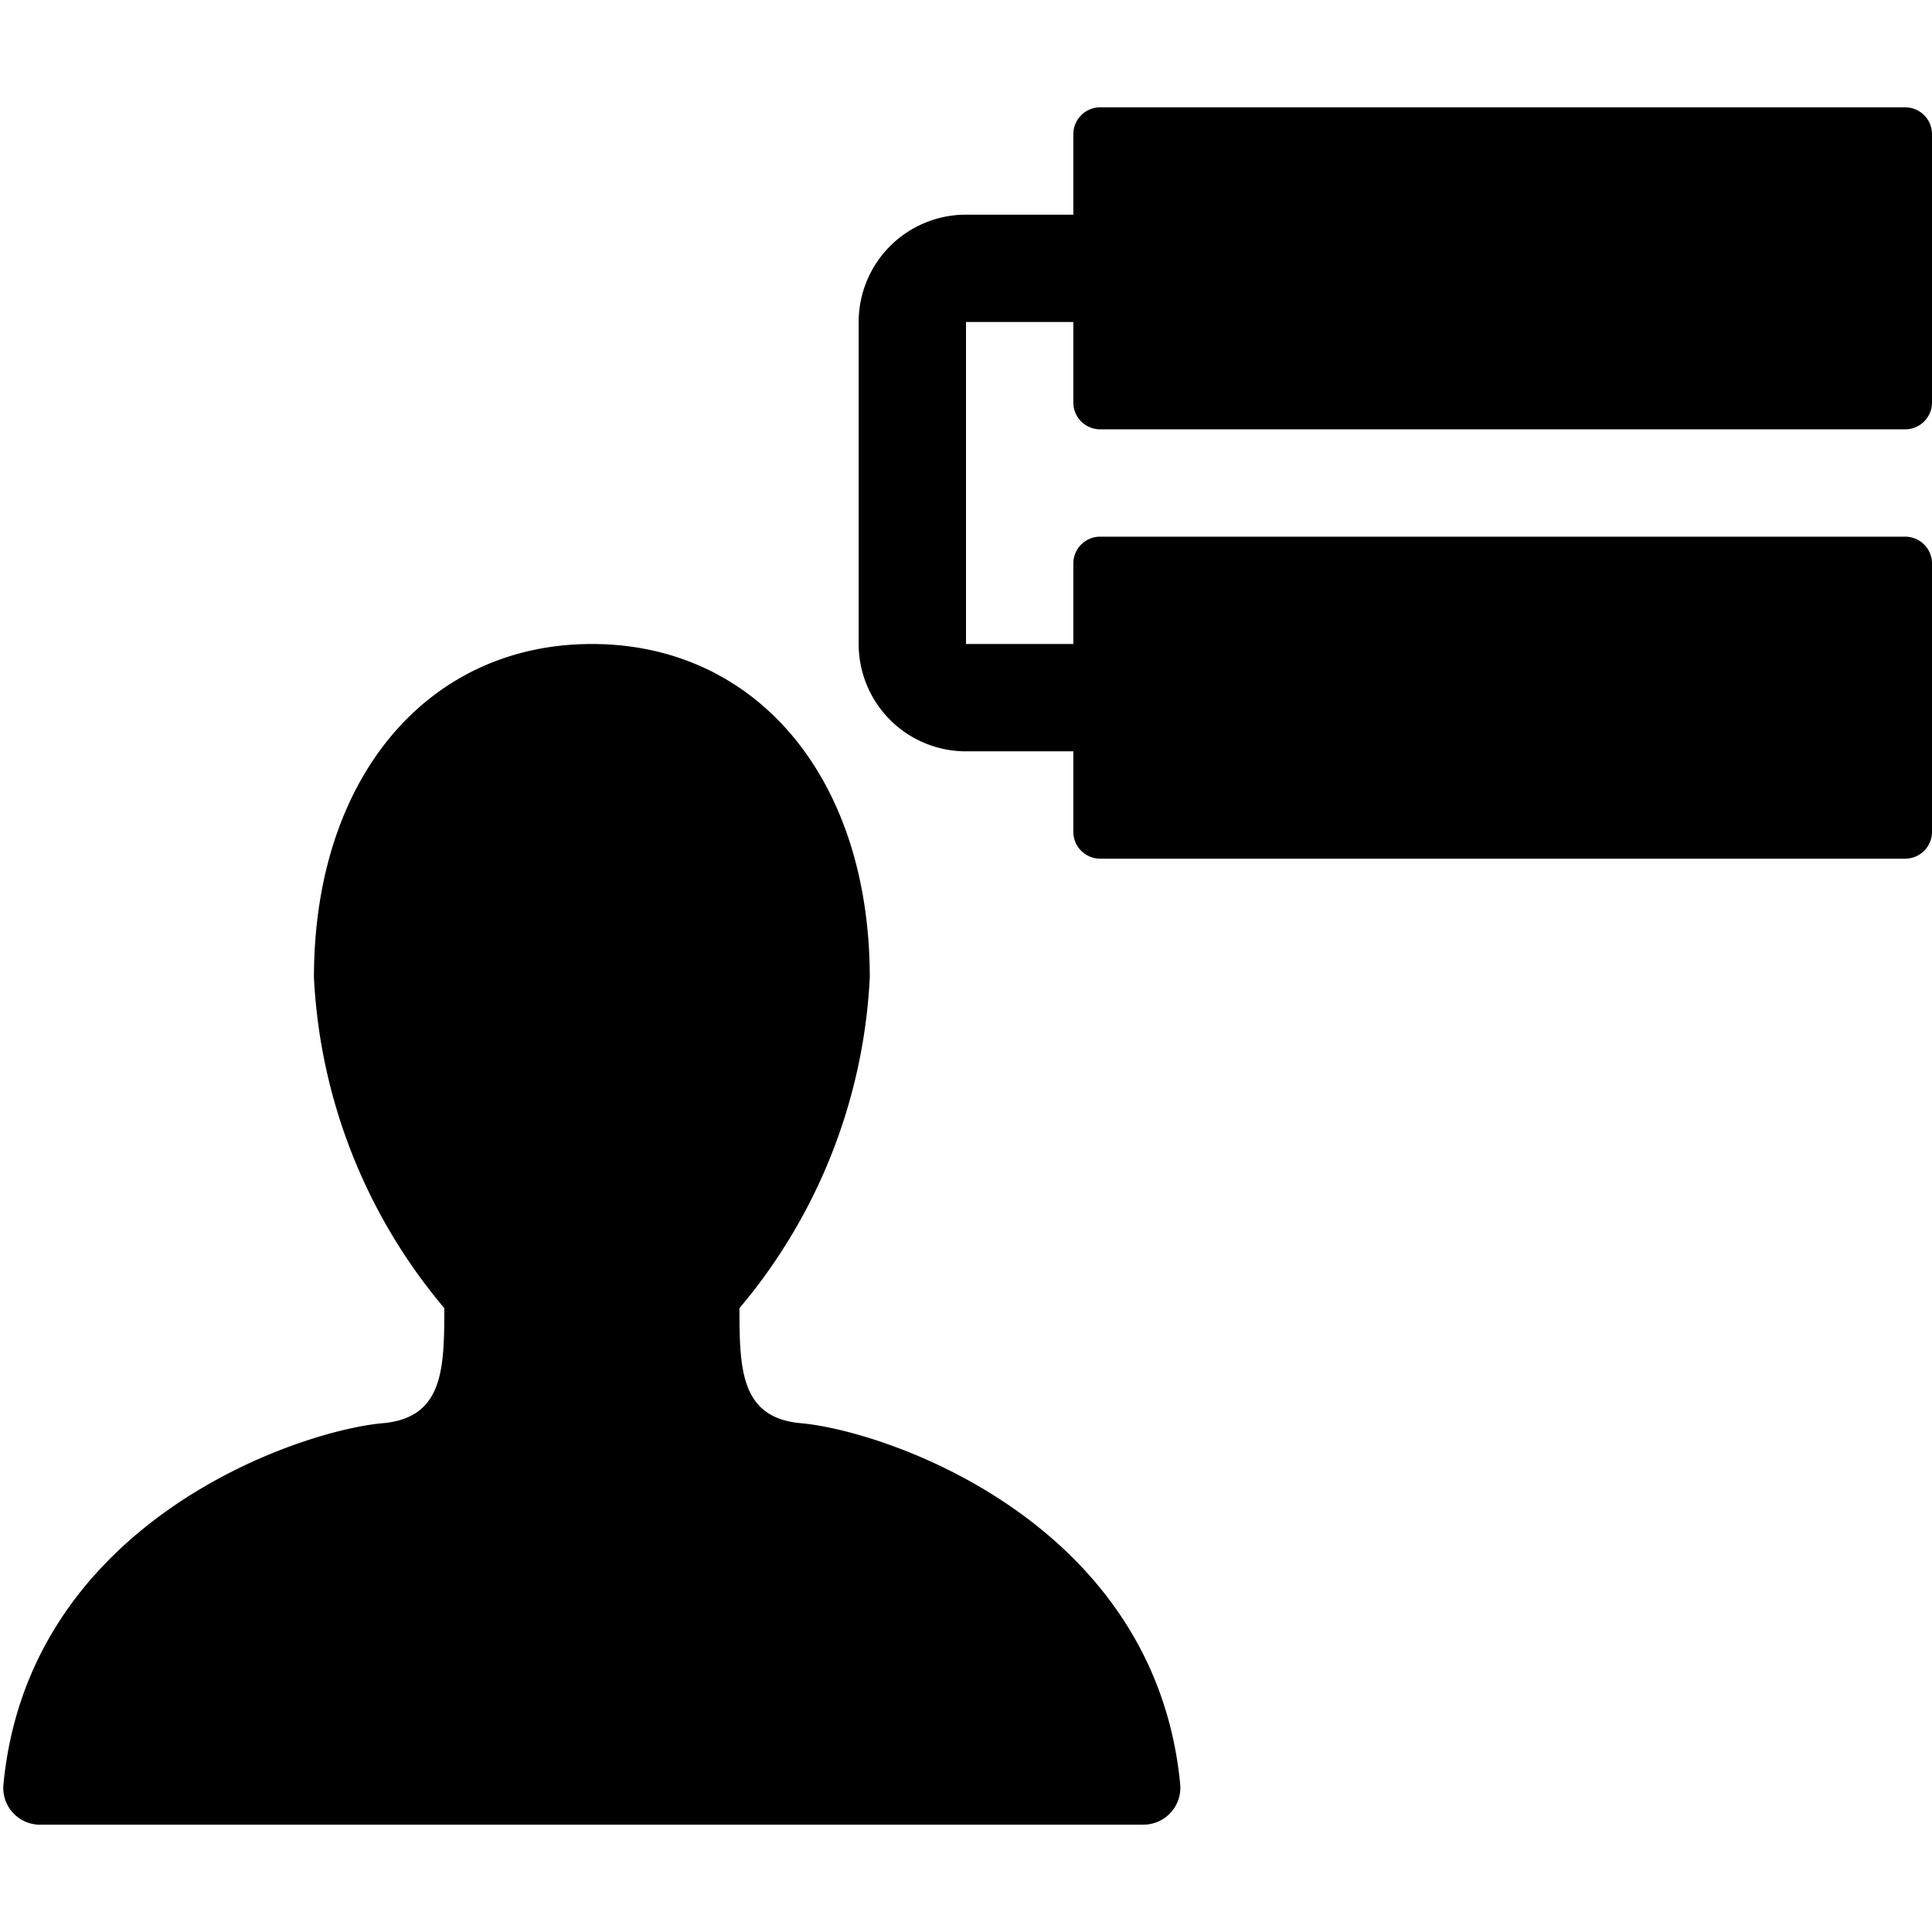 <svg xmlns="http://www.w3.org/2000/svg" height="36" viewBox="0 0 36 36" width="36"><path d="M20 7.5V6h-2v6h2v-1.5a.5.5 0 0 1 .5-.5h15a.5.5 0 0 1 .5.5v5a.5.5 0 0 1-.5.5h-15a.5.5 0 0 1-.5-.5V14h-2a2 2 0 0 1-2-2V6a2 2 0 0 1 2-2h2V2.5a.5.5 0 0 1 .5-.5h15a.5.5 0 0 1 .5.5v5a.5.5 0 0 1-.5.5h-15a.5.5 0 0 1-.5-.5Zm-5.073 19.02c-1.13-.1-1.148-1.009-1.148-2.145a10.338 10.338 0 0 0 2.428-6.159c0-3.73-2.123-6.216-5.178-6.216S5.85 14.486 5.85 18.216a10.339 10.339 0 0 0 2.429 6.159c0 1.136-.018 2.046-1.151 2.145-1.548.137-6.611 1.818-7.066 6.755A.686.686 0 0 0 .711 34h20.594a.688.688 0 0 0 .689-.687v-.038c-.456-4.937-5.519-6.62-7.067-6.755Z"/></svg>